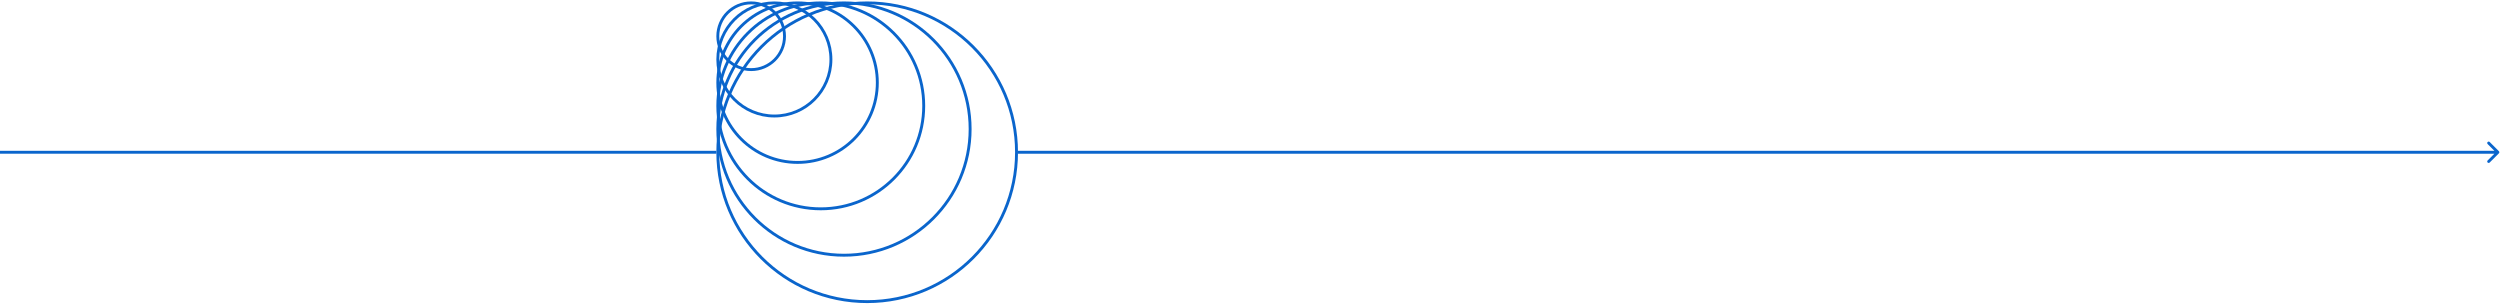 <svg width="862" height="105" viewBox="0 0 862 105" fill="none" xmlns="http://www.w3.org/2000/svg">
<path d="M0 52.5H247" stroke="#0A65CC"/>
<circle cx="299" cy="52.5" r="51.5" stroke="#0A65CC"/>
<circle cx="259" cy="12.5" r="11.5" stroke="#0A65CC"/>
<circle cx="267" cy="20.5" r="19.5" stroke="#0A65CC"/>
<circle cx="275" cy="28.5" r="27.5" stroke="#0A65CC"/>
<circle cx="283" cy="36.5" r="35.5" stroke="#0A65CC"/>
<circle cx="291" cy="44.5" r="43.5" stroke="#0A65CC"/>
<path d="M861.627 52.854C861.823 52.658 861.823 52.342 861.627 52.146L858.445 48.965C858.25 48.769 857.933 48.769 857.738 48.965C857.543 49.16 857.543 49.476 857.738 49.672L860.567 52.5L857.738 55.328C857.543 55.524 857.543 55.84 857.738 56.035C857.933 56.231 858.25 56.231 858.445 56.035L861.627 52.854ZM351 53H861.274V52H351V53Z" fill="#0A65CC"/>
</svg>
